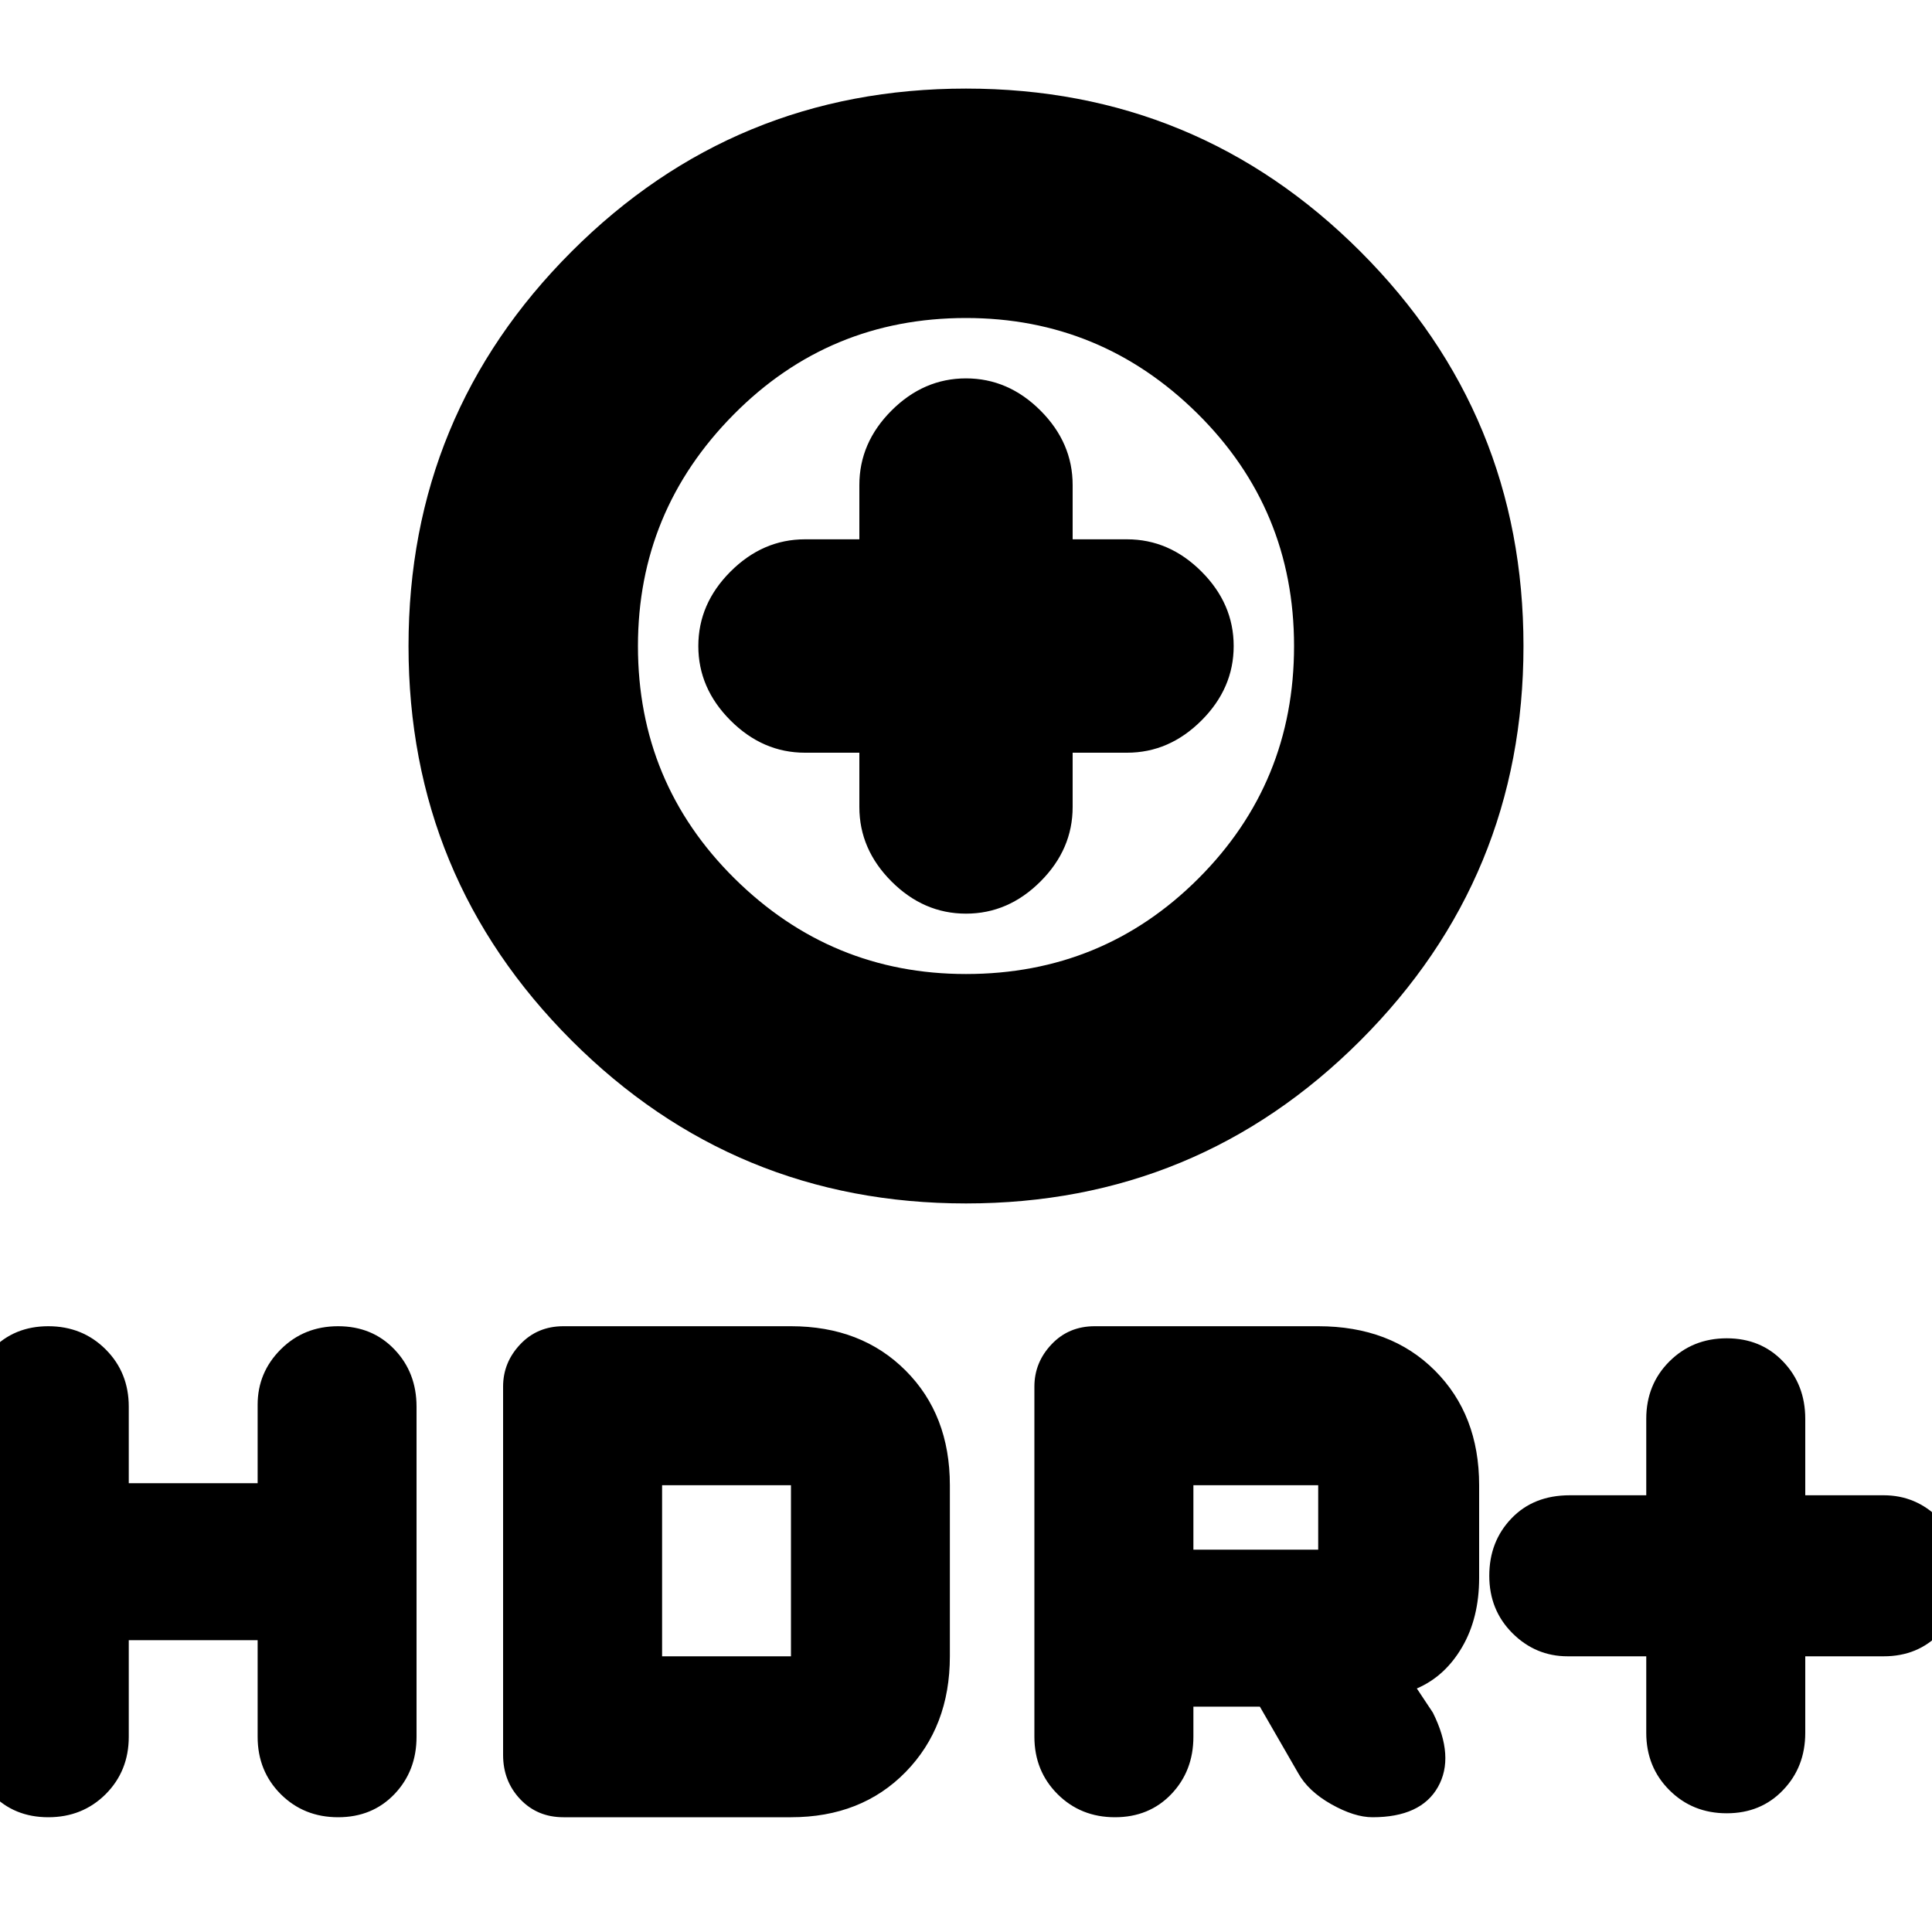<svg xmlns="http://www.w3.org/2000/svg" height="20" width="20"><path d="M10 12.458q-2.396 0-4.083-1.687-1.688-1.688-1.688-4.083 0-2.396 1.688-4.084Q7.604.917 10 .917t4.083 1.687q1.688 1.688 1.688 4.084 0 2.395-1.688 4.083-1.687 1.687-4.083 1.687Zm0-2.375q1.417 0 2.406-.989.99-.99.99-2.406 0-1.417-1-2.407-1-.989-2.396-.989-1.417 0-2.406 1-.99 1-.99 2.396 0 1.416 1 2.406 1 .989 2.396.989Zm0-.625q.438 0 .771-.333t.333-.771v-.562h.563q.437 0 .771-.334.333-.333.333-.77 0-.438-.333-.771-.334-.334-.771-.334h-.563v-.562q0-.438-.333-.771T10 3.917q-.438 0-.771.333t-.333.771v.562h-.563q-.437 0-.771.334-.333.333-.333.771 0 .437.333.77.334.334.771.334h.563v.562q0 .438.333.771t.771.333Zm7.875 9.313q-.354 0-.594-.24-.239-.239-.239-.593v-.792h-.813q-.333 0-.573-.24-.239-.239-.239-.594 0-.354.229-.593.229-.24.604-.24h.792v-.791q0-.355.239-.594.24-.24.594-.24t.583.24q.23.239.23.594v.791h.812q.333 0 .573.24.239.239.239.593 0 .355-.229.594-.229.24-.583.24h-.812v.792q0 .354-.23.593-.229.24-.583.24ZM.5 18.812q-.354 0-.583-.239-.229-.24-.229-.594v-3.417q0-.354.229-.593.229-.24.583-.24t.594.24q.239.239.239.593v.792h1.334v-.812q0-.334.239-.573.24-.24.594-.24t.583.24q.229.239.229.593v3.417q0 .354-.229.594-.229.239-.583.239t-.594-.239q-.239-.24-.239-.594v-1H1.333v1q0 .354-.239.594-.24.239-.594.239Zm5.333 0q-.271 0-.448-.187t-.177-.458v-3.813q0-.25.177-.437.177-.188.448-.188h2.355q.729 0 1.187.459.458.458.458 1.187v1.771q0 .729-.458 1.198-.458.468-1.187.468Zm1.021-1.666h1.334v-1.771H6.854Zm4.688 1.666q-.354 0-.594-.239-.24-.24-.24-.594v-3.625q0-.25.177-.437.177-.188.448-.188h2.313q.75 0 1.208.459.458.458.458 1.187v.958q0 .417-.177.719t-.468.427l.166.25q.229.459.052.771-.177.312-.677.312-.187 0-.427-.135-.239-.135-.343-.323l-.396-.687h-.688v.312q0 .354-.229.594-.229.239-.583.239Zm.812-2.77h1.292v-.667h-1.292ZM10 6.688Z"/></svg>